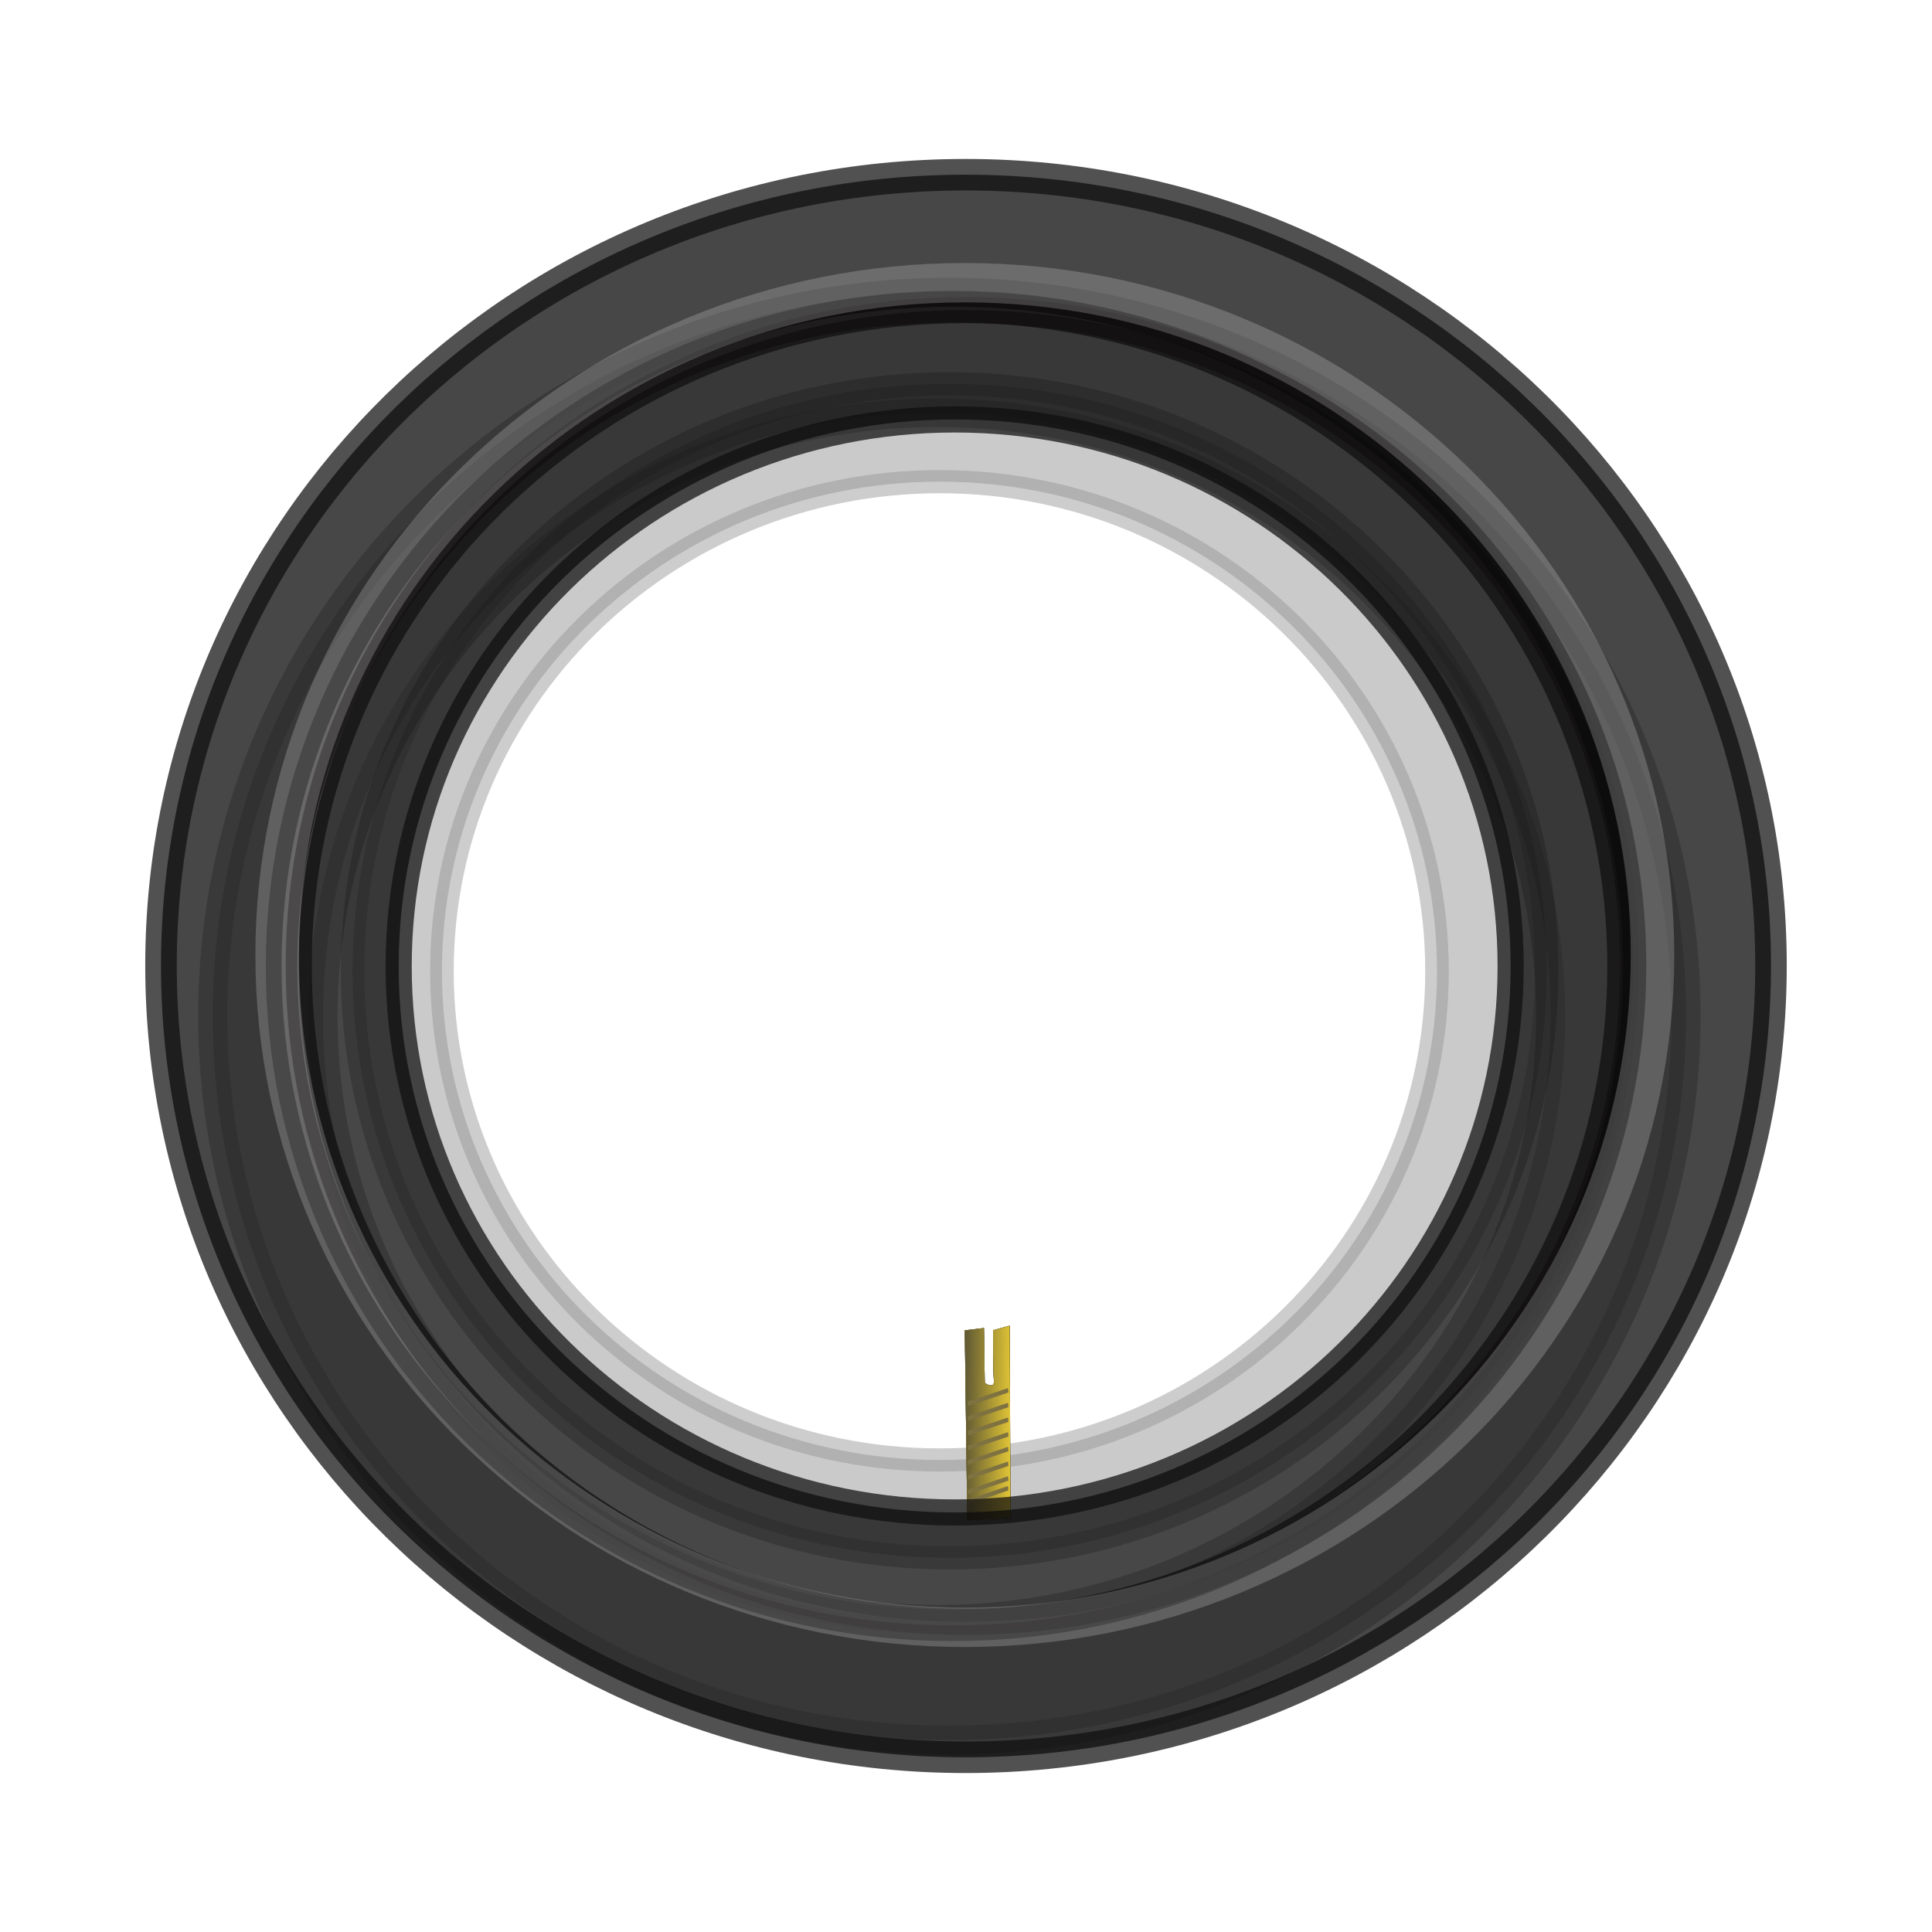<svg:svg xmlns:dc="http://purl.org/dc/elements/1.1/" xmlns:ns2="http://creativecommons.org/ns#" xmlns:rdf="http://www.w3.org/1999/02/22-rdf-syntax-ns#" xmlns:svg="http://www.w3.org/2000/svg" height="146.855" id="svg2" version="1.1" viewBox="-8.186 -12.08 146.855 146.855" width="146.855">
  <svg:defs id="defs4">
    <svg:filter color-interpolation-filters="sRGB" id="filter3887">
      <svg:feGaussianBlur id="feGaussianBlur3889" stdDeviation="1.714" />
    </svg:filter>
    <svg:filter color-interpolation-filters="sRGB" id="filter3771">
      <svg:feGaussianBlur id="feGaussianBlur3773" stdDeviation="0.347" />
    </svg:filter>
    <svg:linearGradient gradientTransform="matrix(.235 0 0 .33 53.47 1009.7)" gradientUnits="userSpaceOnUse" id="linearGradient3869" x1="-20.798" x2="-12.592" y1="51.517" y2="51.729">
      <svg:stop id="stop3781" offset="0" stop-color="#5a5434" />
      <svg:stop id="stop3783" offset="1" stop-color="#5a5434" stop-opacity="0" />
    </svg:linearGradient>
  </svg:defs>
  <svg:g id="layer1" transform="translate(0 -924.36)">
    <svg:g fill="#020202" id="g3817" transform="matrix(1.896 0 0 3.723 -27.134 -2802.3)">
      <svg:path d="m48.674 1024.9 0.766-0.047 0.033 1.121s0.4 0.14 0.366-0.047c-0.033-0.187-0.033-1.028-0.033-1.028l0.666-0.094 0.033 3.925-1.732 0.047-0.1-3.878z" id="path3819" stroke-width="0" />
      <svg:path d="m48.674 1024.9 0.766-0.047 0.033 1.121s0.4 0.14 0.366-0.047c-0.033-0.187-0.033-1.028-0.033-1.028l0.666-0.094 0.033 3.925-1.732 0.047-0.1-3.878z" id="path3821" stroke-width="0" />
      <svg:path d="m48.799 1026.4 1.615-0.277" id="path3823" stroke="#7f7241" stroke-width=".091" />
      <svg:path d="m48.799 1026.7 1.615-0.277" id="path3825" stroke="#7f7241" stroke-width=".091" />
      <svg:path d="m48.799 1027 1.615-0.277" id="path3827" stroke="#7f7241" stroke-width=".091" />
      <svg:path d="m48.799 1027.3 1.615-0.277" id="path3829" stroke="#7f7241" stroke-width=".091" />
      <svg:path d="m48.799 1027.6 1.615-0.277" id="path3831" stroke="#7f7241" stroke-width=".091" />
      <svg:path d="m48.799 1027.9 1.615-0.277" id="path3833" stroke="#7f7241" stroke-width=".091" />
      <svg:path d="m48.799 1028.2 1.615-0.277" id="path3835" stroke="#7f7241" stroke-width=".091" />
      <svg:path d="m48.799 1028.4 1.615-0.277" id="path3837" stroke="#7f7241" stroke-width=".091" />
    </svg:g>
    <svg:path d="m-54.478 931.71c-18.362 0-33.233 14.871-33.233 33.233s14.871 33.268 33.233 33.268 33.268-14.906 33.268-33.268-14.906-33.233-33.268-33.233zm-0.53 5.545c15.302 0 27.688 12.422 27.688 27.724s-12.386 27.688-27.688 27.688-27.724-12.386-27.724-27.688 12.422-27.724 27.724-27.724z" fill-rule="evenodd" filter="url(#filter3887)" id="path3063" opacity=".455" stroke="#100e0e" stroke-linecap="round" stroke-linejoin="round" stroke-miterlimit="0" stroke-width="1.312" transform="matrix(1.684 0 0 1.655 155.69 -607.5)" />
    <svg:path d="m-58.811 920.88c-18.362 0-33.233 14.871-33.233 33.233s14.871 33.268 33.233 33.268 33.268-14.906 33.268-33.268-14.906-33.233-33.268-33.233zm-0.53 5.545c15.302 0 27.688 12.422 27.688 27.724s-12.386 27.688-27.688 27.688-27.724-12.386-27.724-27.688 12.422-27.724 27.724-27.724z" fill-rule="evenodd" filter="url(#filter3887)" id="path3083" opacity=".455" stroke="#100e0e" stroke-linecap="round" stroke-linejoin="round" stroke-miterlimit="0" stroke-width="1.312" transform="matrix(1.365 0 0 1.342 144.25 -294.37)" />
    <svg:g id="g3805" transform="matrix(1.896 0 0 3.723 -27.134 -2802.3)">
      <svg:path d="m48.674 1024.9 0.766-0.047 0.033 1.121s0.4 0.14 0.366-0.047c-0.033-0.187-0.033-1.028-0.033-1.028l0.666-0.094 0.033 3.925-1.732 0.047-0.1-3.878z" fill="#e1c535" id="path3775" stroke-width="0" />
      <svg:path d="m48.674 1024.9 0.766-0.047 0.033 1.121s0.4 0.14 0.366-0.047c-0.033-0.187-0.033-1.028-0.033-1.028l0.666-0.094 0.033 3.925-1.732 0.047-0.1-3.878z" fill="url(#linearGradient3869)" id="path3777" stroke-width="0" />
      <svg:path d="m48.799 1026.4 1.615-0.277" fill="none" id="path3789" stroke="#7f7241" stroke-width=".091" />
      <svg:path d="m48.799 1026.7 1.615-0.277" fill="none" id="path3791" stroke="#7f7241" stroke-width=".091" />
      <svg:path d="m48.799 1027 1.615-0.277" fill="none" id="path3793" stroke="#7f7241" stroke-width=".091" />
      <svg:path d="m48.799 1027.3 1.615-0.277" fill="none" id="path3795" stroke="#7f7241" stroke-width=".091" />
      <svg:path d="m48.799 1027.6 1.615-0.277" fill="none" id="path3797" stroke="#7f7241" stroke-width=".091" />
      <svg:path d="m48.799 1027.9 1.615-0.277" fill="none" id="path3799" stroke="#7f7241" stroke-width=".091" />
      <svg:path d="m48.799 1028.2 1.615-0.277" fill="none" id="path3801" stroke="#7f7241" stroke-width=".091" />
      <svg:path d="m48.799 1028.4 1.615-0.277" fill="none" id="path3803" stroke="#7f7241" stroke-width=".091" />
    </svg:g>
    <svg:path d="m65.214 935.85c-28.009 0-50.692 22.296-50.692 49.828s22.683 49.881 50.692 49.881 50.746-22.35 50.746-49.881-22.737-49.828-50.746-49.828zm-0.808 8.313c23.341 0 42.234 18.625 42.234 41.567 0 22.943-18.894 41.515-42.234 41.515-23.341 0-42.288-18.572-42.288-41.515s18.947-41.567 42.288-41.567z" fill-rule="evenodd" id="path3741" opacity=".721" stroke="#100e0e" stroke-linecap="round" stroke-linejoin="round" stroke-miterlimit="0" stroke-width="1.985" />
    <svg:path d="m65.209 925.56c-33.791 0-61.157 26.9-61.157 60.115s27.366 60.179 61.157 60.179 61.222-26.964 61.222-60.179-27.431-60.115-61.222-60.115zm-0.975 10.03c28.159 0 50.953 22.47 50.953 50.149s-22.794 50.085-50.953 50.085-51.018-22.406-51.018-50.085 22.859-50.149 51.018-50.149z" fill-rule="evenodd" id="path2977" opacity=".721" stroke="#100e0e" stroke-linecap="round" stroke-linejoin="round" stroke-miterlimit="0" stroke-width="2.395" />
    <svg:path d="m13.441 41.967c0 9.963-7.475 18.039-16.695 18.039s-16.695-8.076-16.695-18.039c0-9.963 7.475-18.039 16.695-18.039s16.695 8.076 16.695 18.039z" fill-opacity="0" filter="url(#filter3771)" id="path3757" opacity=".447" stroke="#fff" stroke-linecap="round" stroke-linejoin="round" stroke-miterlimit="0" stroke-width="1.056" transform="matrix(3.131 0 0 2.833 75.34 865.98)" />
  </svg:g>
</svg:svg>